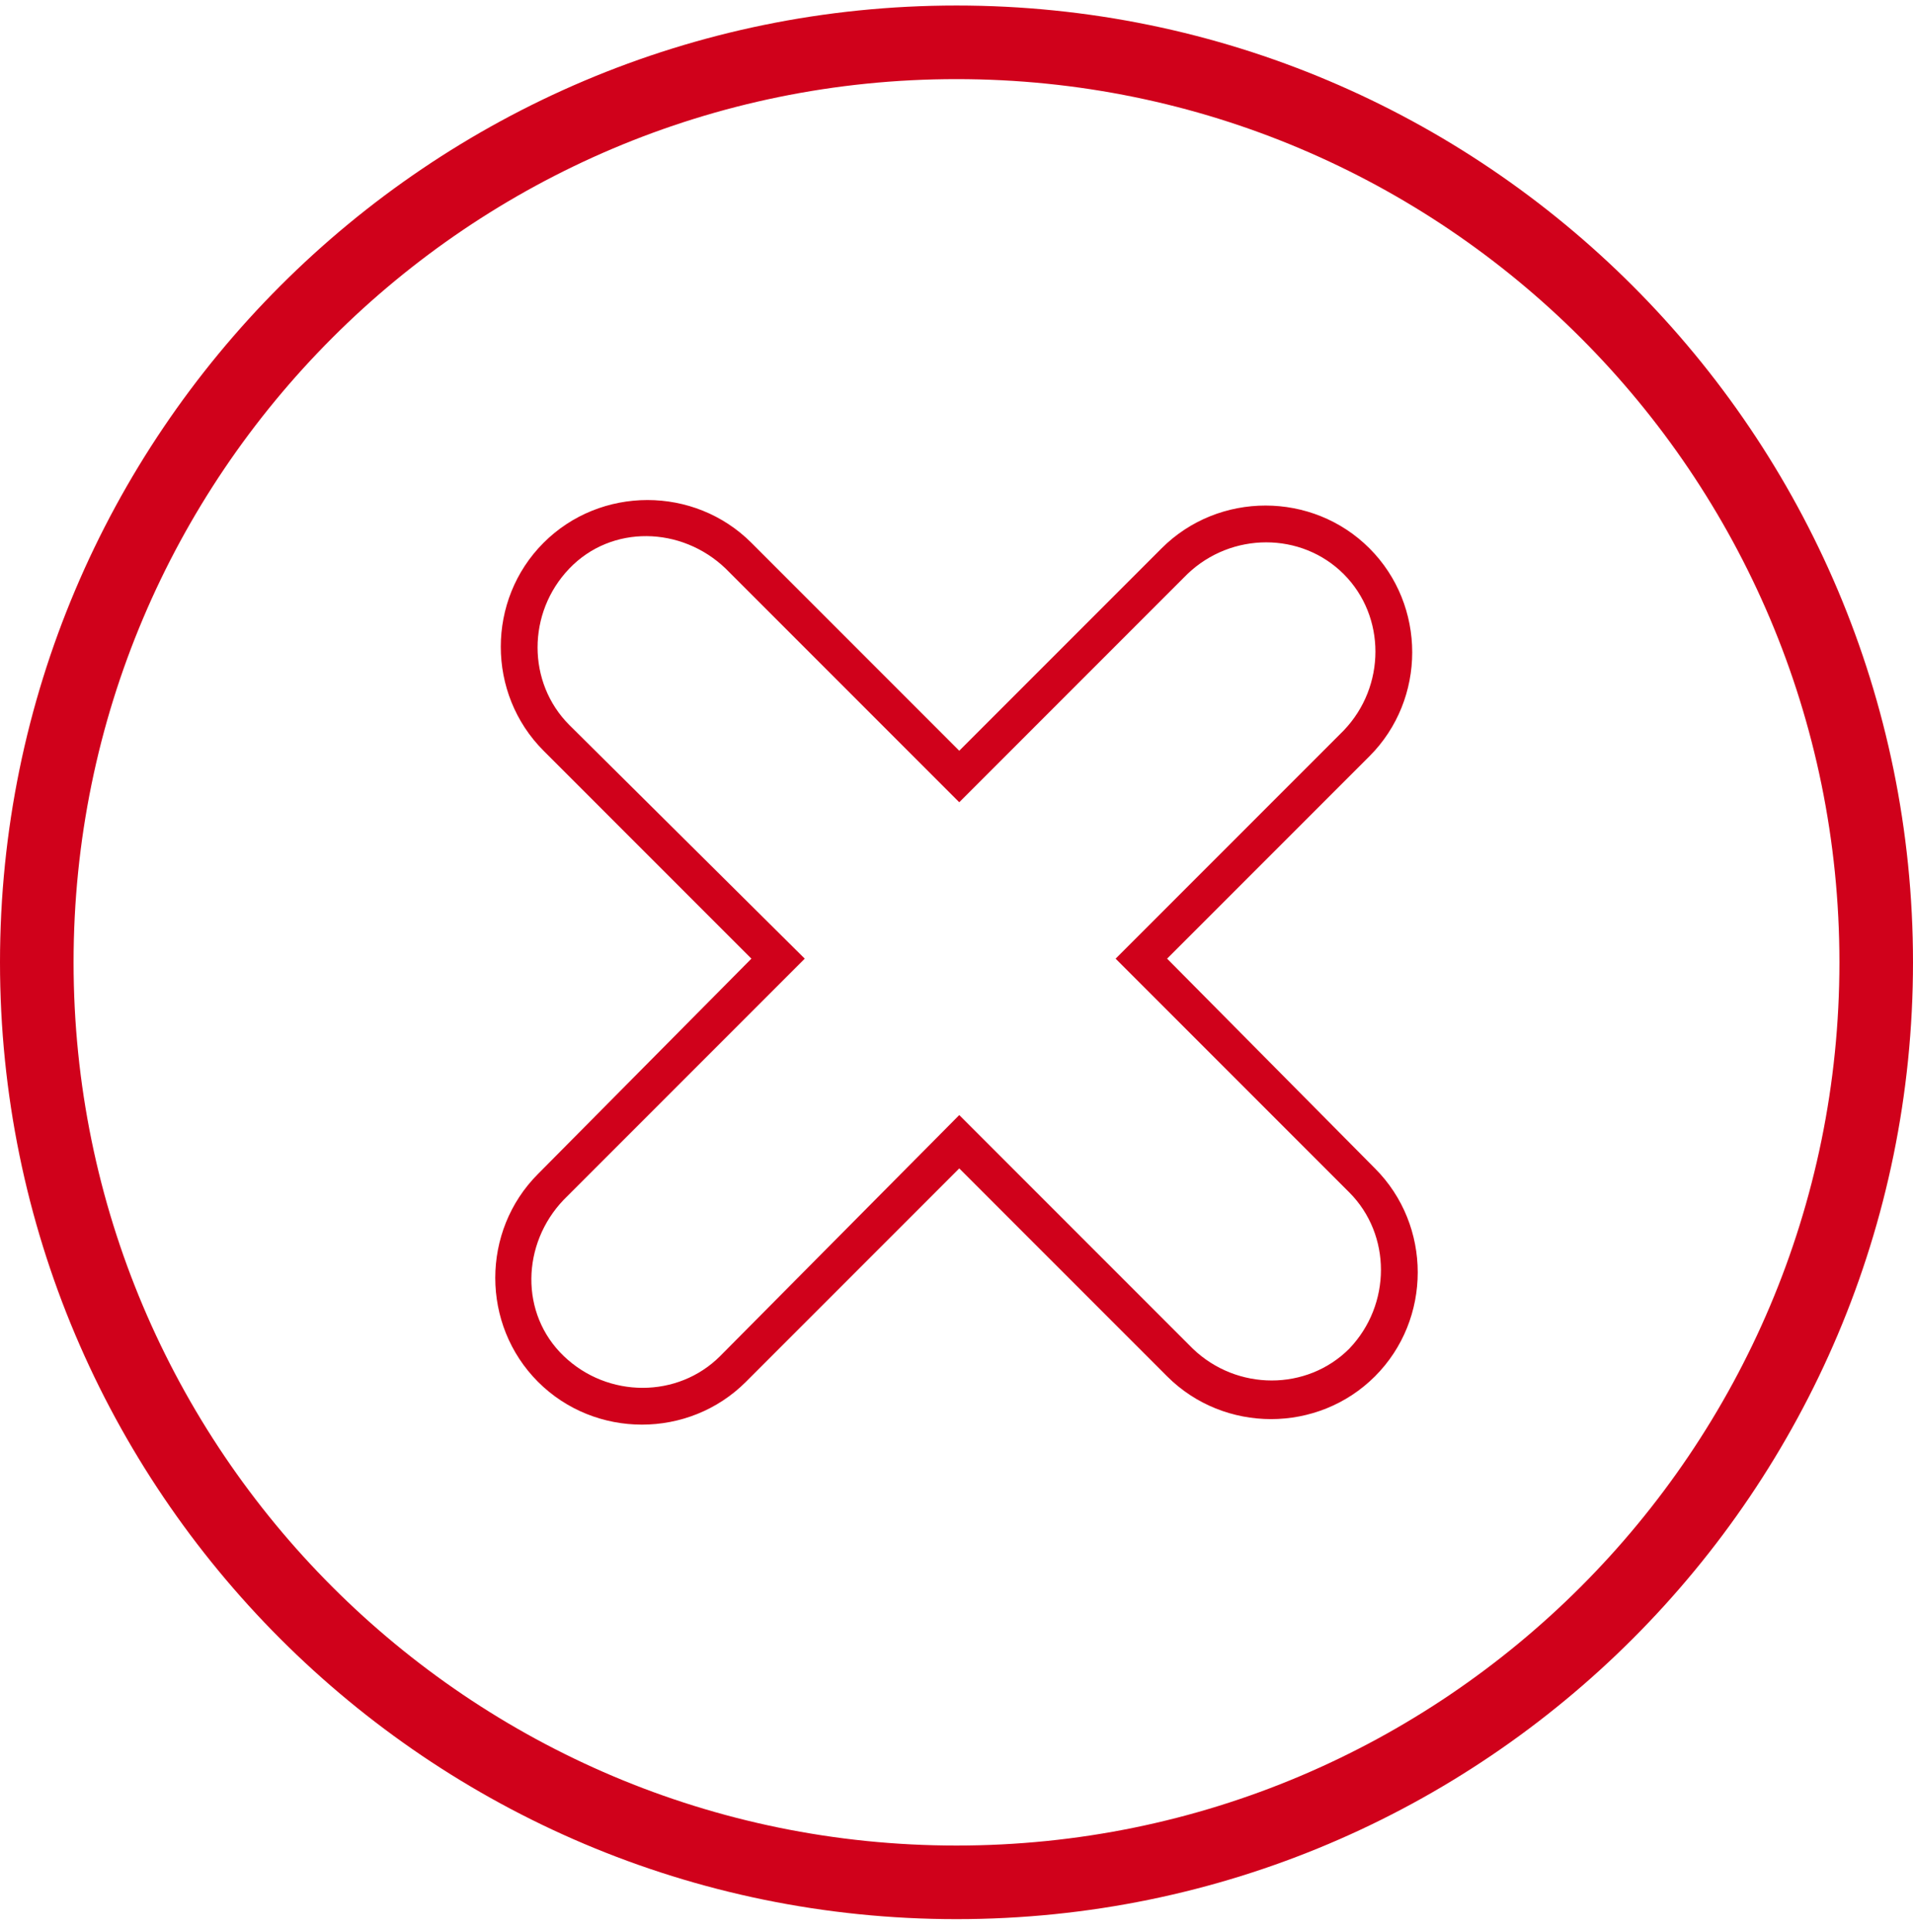 <?xml version="1.0" encoding="UTF-8" standalone="no"?>
<svg width="104px" height="105px" viewBox="0 0 104 105" version="1.1" xmlns="http://www.w3.org/2000/svg" xmlns:xlink="http://www.w3.org/1999/xlink" xmlns:sketch="http://www.bohemiancoding.com/sketch/ns">
    <!-- Generator: Sketch 3.3.3 (12072) - http://www.bohemiancoding.com/sketch -->
    <title>skydea-crud-icons</title>
    <desc>Created with Sketch.</desc>
    <defs></defs>
    <g id="Page-1" stroke="none" stroke-width="1" fill="none" fill-rule="evenodd" sketch:type="MSPage">
        <g id="Shape-+-Shape" sketch:type="MSLayerGroup" fill="#D0011B">
            <path d="M52,0.3 C23.3,0.3 0,23.6 0,52.3 C0,81 23.3,104.3 52,104.3 C80.7,104.3 104,81 104,52.3 C104,23.6 80.7,0.3 52,0.3 L52,0.3 Z M52,100.3 C25.5,100.3 4,78.8 4,52.3 C4,25.8 25.5,4.3 52,4.3 C78.5,4.3 100,25.8 100,52.3 C100,78.8 78.5,100.3 52,100.3 L52,100.3 Z" id="Shape" sketch:type="MSShapeGroup"></path>
            <path d="M73.05,31.2 C75.35,33.5 75.35,37.3 73.05,39.7 L60.65,52.1 L73.35,64.8 C75.65,67.1 75.65,70.9 73.35,73.3 C71.05,75.6 67.25,75.6 64.85,73.3 L52.15,60.6 L39.15,73.7 C36.85,76 33.05,76 30.65,73.7 C28.25,71.4 28.35,67.6 30.65,65.2 L43.75,52.1 L30.95,39.4 C28.65,37.1 28.65,33.3 30.95,30.9 C33.25,28.5 37.05,28.6 39.45,30.9 L52.15,43.6 L64.55,31.2 C66.95,28.9 70.75,28.9 73.05,31.2 L73.05,31.2 Z M74.45,29.8 C71.35,26.7 66.25,26.7 63.15,29.8 L52.15,40.8 L40.85,29.5 C37.75,26.4 32.65,26.4 29.55,29.5 C26.45,32.6 26.45,37.7 29.55,40.8 L40.85,52.1 L29.25,63.8 C26.15,66.9 26.15,72 29.25,75.1 C32.35,78.2 37.45,78.2 40.55,75.1 L52.15,63.5 L63.45,74.8 C66.55,77.9 71.65,77.9 74.75,74.8 C77.85,71.7 77.85,66.6 74.75,63.5 L63.45,52.1 L74.45,41.1 C77.55,38 77.55,32.9 74.45,29.8 L74.45,29.8 L74.45,29.8 Z" id="Shape" sketch:type="MSShapeGroup"></path>
        </g>
    </g>
</svg>